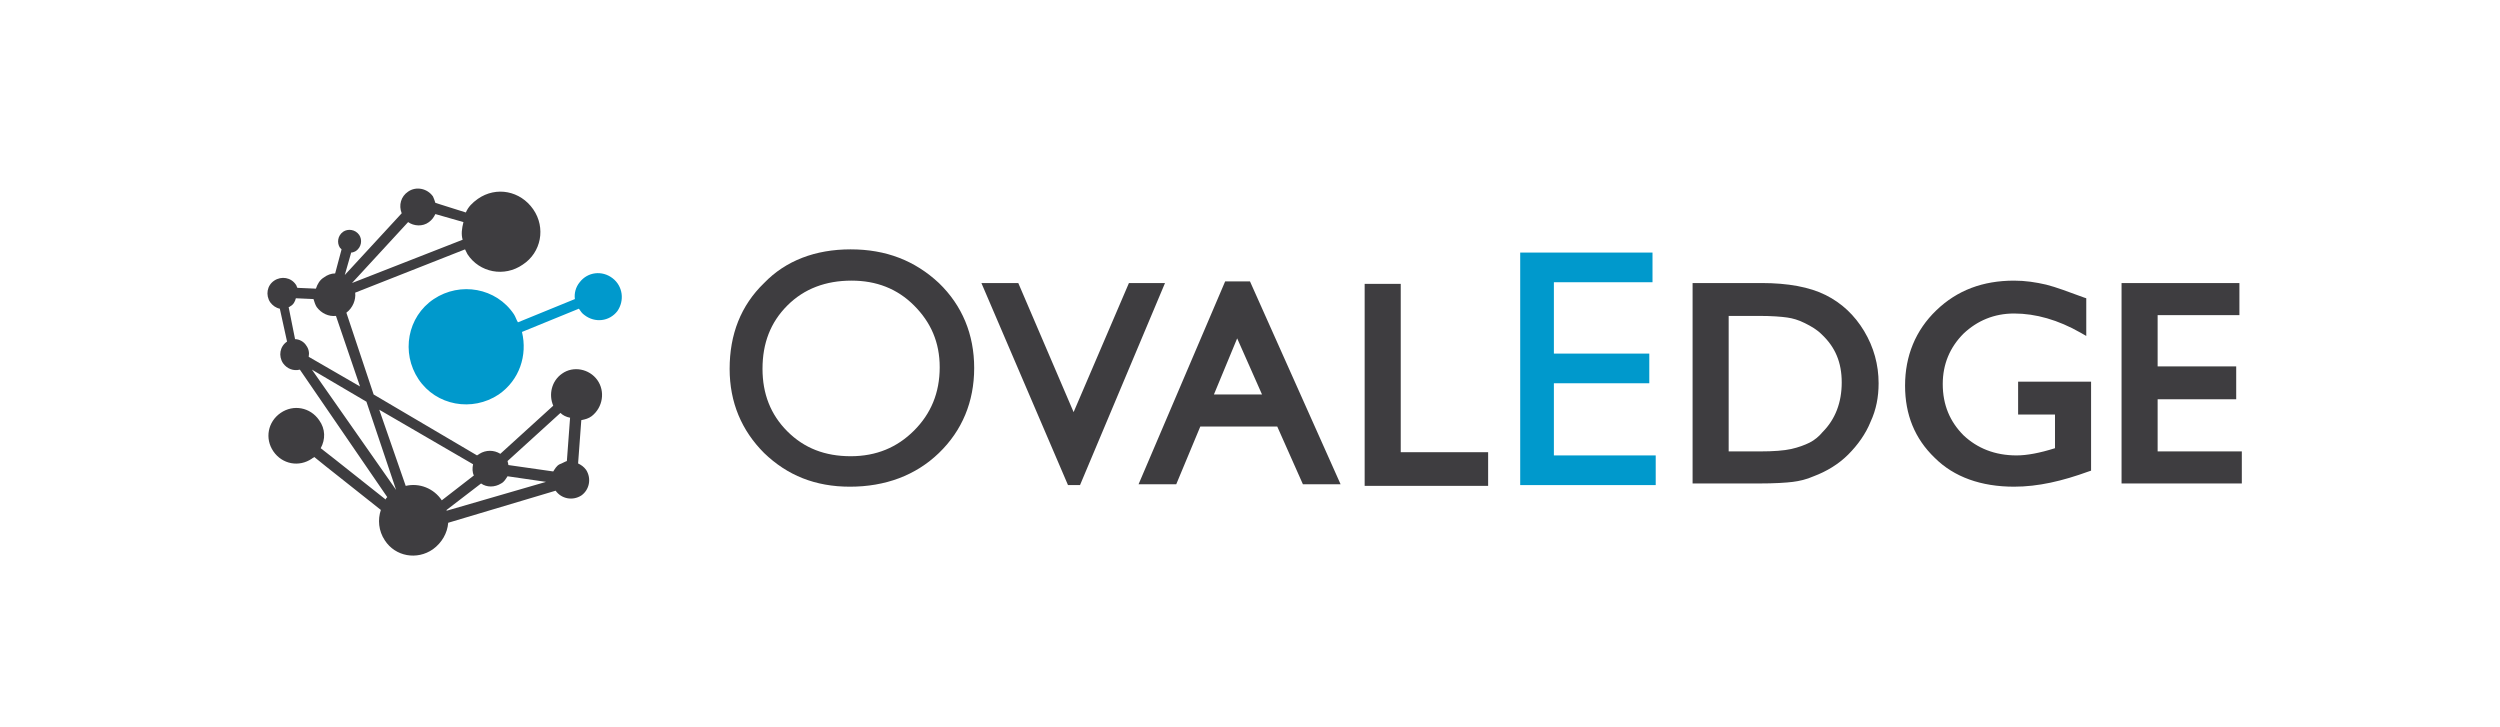 <svg xmlns="http://www.w3.org/2000/svg" viewBox="0 0 311.8 90.7" xml:space="preserve"><switch><g><path fill="#3E3D40" d="M106.1 31.1c4.4 0 8 1.4 11 4.2 2.9 2.8 4.4 6.4 4.4 10.6s-1.5 7.8-4.4 10.6c-2.9 2.8-6.7 4.2-11.1 4.2-4.3 0-7.8-1.4-10.7-4.2C92.5 53.7 91 50.2 91 46c0-4.3 1.4-7.9 4.3-10.7 2.7-2.8 6.4-4.2 10.8-4.2zm.1 3.9c-3.2 0-5.9 1-8 3.1-2.1 2.1-3.1 4.7-3.1 7.9 0 3.1 1 5.7 3.1 7.8 2.1 2.1 4.7 3.1 7.9 3.1s5.8-1.1 7.9-3.2c2.1-2.1 3.2-4.7 3.2-7.9 0-3.1-1.1-5.6-3.2-7.7-2.1-2.1-4.7-3.1-7.8-3.1zM133.2 60.5l-10.8-25.2h4.6l6.9 16.1 6.9-16.1h4.5l-10.6 25.2zM162.5 60.4l-3.2-7.2h-9.6l-3 7.2H142l10.8-25.3h3.1l11.3 25.3h-4.7zm-5.1-11.2-3.1-7-2.9 7h6zM170.2 60.6V35.4h4.5v21h10.9v4.2z"/><path fill="#09C" d="M189.6 31.5h16.5v3.7h-12.3v8.9h11.9v3.7h-11.9v9h12.7v3.7h-16.9v-29z"/><path fill="#3E3D40" d="M211.1 60.3v-25h8.6c3.3 0 6 .5 8 1.5s3.6 2.5 4.8 4.5c1.2 2 1.8 4.2 1.8 6.5 0 1.7-.3 3.3-1 4.8-.6 1.5-1.6 2.9-2.8 4.1-1.2 1.2-2.7 2.1-4.3 2.7-.9.4-1.8.6-2.6.7-.8.1-2.2.2-4.4.2h-8.1zm8.4-4c1.7 0 3-.1 3.9-.3.9-.2 1.7-.5 2.3-.8.6-.3 1.2-.8 1.6-1.3 1.6-1.6 2.4-3.7 2.4-6.2s-.8-4.4-2.5-6c-.6-.6-1.3-1-2.1-1.4-.8-.4-1.5-.6-2.2-.7-.7-.1-1.9-.2-3.5-.2h-3.8v16.9h3.9zM251.2 60.7c-4.1 0-7.5-1.2-9.9-3.6-2.5-2.4-3.7-5.4-3.7-9 0-3.7 1.3-6.9 3.9-9.4 2.6-2.5 5.8-3.7 9.7-3.7 1.4 0 2.7.2 4 .5 1.2.3 2.8.9 4.7 1.6l.3.1v4.7l-.7-.4c-2.8-1.6-5.6-2.4-8.3-2.4-2.5 0-4.6.9-6.3 2.5-1.7 1.7-2.6 3.8-2.6 6.3 0 2.6.9 4.7 2.6 6.4 1.7 1.6 3.9 2.5 6.6 2.5 1.3 0 2.9-.3 4.8-.9v-4.2h-4.6v-4.1h9.1v11.1l-.3.1c-3.3 1.2-6.3 1.9-9.3 1.9zM264.6 60.3v-25h14.7v4h-10.2v6.4h9.8v4.1h-9.8v6.5h10.5v4z"/><g><path fill="#09C" d="M76.4 34.7c-1.3-1-3.1-.8-4.1.5-.5.6-.7 1.4-.6 2.1l-7.1 2.9c-.2-.3-.3-.7-.5-1-2.2-3.3-6.7-4.1-10-1.9s-4.1 6.7-1.9 10c2.2 3.3 6.7 4.1 10 1.9 2.6-1.8 3.6-4.9 2.9-7.8l7.1-2.9c.2.3.4.6.7.8 1.3 1 3.1.8 4.1-.5.9-1.3.7-3.1-.6-4.1z"/><path fill="#3E3D40" d="M74.5 47.4c-1-1.4-3-1.8-4.4-.8-1.3.9-1.7 2.6-1.1 4l-6.6 6c-.8-.5-1.8-.5-2.6 0-.1.1-.2.1-.3.2l-12.9-7.6L43.2 39c.8-.6 1.2-1.6 1.1-2.5L58 31.1l.3.6c1.5 2.3 4.6 2.9 6.9 1.3 2.3-1.5 2.9-4.6 1.3-6.9s-4.6-2.9-6.9-1.3c-.7.5-1.2 1-1.5 1.7l-3.8-1.2c-.1-.3-.2-.6-.3-.8-.7-1-2.1-1.3-3.1-.6-.9.6-1.2 1.7-.8 2.7L43 34.3l.8-2.8c.2 0 .4-.1.6-.2.7-.5.8-1.4.4-2-.5-.7-1.4-.8-2-.4-.7.5-.8 1.4-.4 2l.2.2-.8 3c-.5 0-1 .2-1.4.5-.5.3-.8.8-1 1.4l-2.3-.1c-.1-.1-.1-.3-.2-.4-.6-.9-1.8-1.1-2.7-.5-.9.6-1.1 1.8-.5 2.7.3.4.7.7 1.2.8l.9 4.1c-.9.6-1.1 1.8-.5 2.7.5.7 1.3 1 2.1.8L48.3 62c-.1.1-.2.2-.2.3-2.8-2.2-5.9-4.7-8.1-6.4.6-1.1.6-2.4-.2-3.5-1.1-1.6-3.2-2-4.8-.9-1.6 1.1-2 3.2-.9 4.8 1.1 1.6 3.2 2 4.8.9.1-.1.2-.1.3-.2 1.7 1.4 4.3 3.4 8.3 6.6-.4 1.2-.3 2.6.5 3.8 1.3 2 4 2.5 6 1.1 1.1-.8 1.8-2 1.9-3.3l13.4-4c.7 1 2.1 1.3 3.2.6 1-.7 1.3-2.1.6-3.2-.3-.4-.6-.6-1-.8l.4-5.4c.5-.1.9-.2 1.3-.5 1.4-1.1 1.7-3.1.7-4.5zm-4.7 10.5c-.4.2-.6.6-.8.9l-5.6-.8c0-.2-.1-.4-.1-.5l6.6-6c.3.3.7.5 1.2.6l-.4 5.4c-.3.1-.6.3-.9.4zm-10.8 0c-.1.5-.1 1 .1 1.4l-4 3.1c-1-1.5-2.8-2.2-4.5-1.8l-3.3-9.5L59 57.9zm-9.6 3.2c-.1 0-.1 0 0 0l-10.5-15 6.8 4 3.7 11zm-4.5-12.9-6.4-3.7c.1-.5 0-1-.3-1.4-.3-.5-.9-.8-1.4-.8l-.8-4c.1 0 .2-.1.2-.1.4-.2.6-.6.7-1l2.2.1c.1.3.2.7.4 1 .6.8 1.5 1.2 2.4 1.1l3 8.8zm12.8-18.3-13.8 5.4 7-7.6c.7.5 1.8.6 2.6 0 .4-.3.6-.6.8-1l3.5 1c-.2.8-.3 1.5-.1 2.2zm-2 33.8v-.1l4.3-3.3c.7.5 1.7.5 2.5 0 .4-.2.6-.6.8-.9l4.8.7-12.4 3.6z"/></g></g></switch></svg>